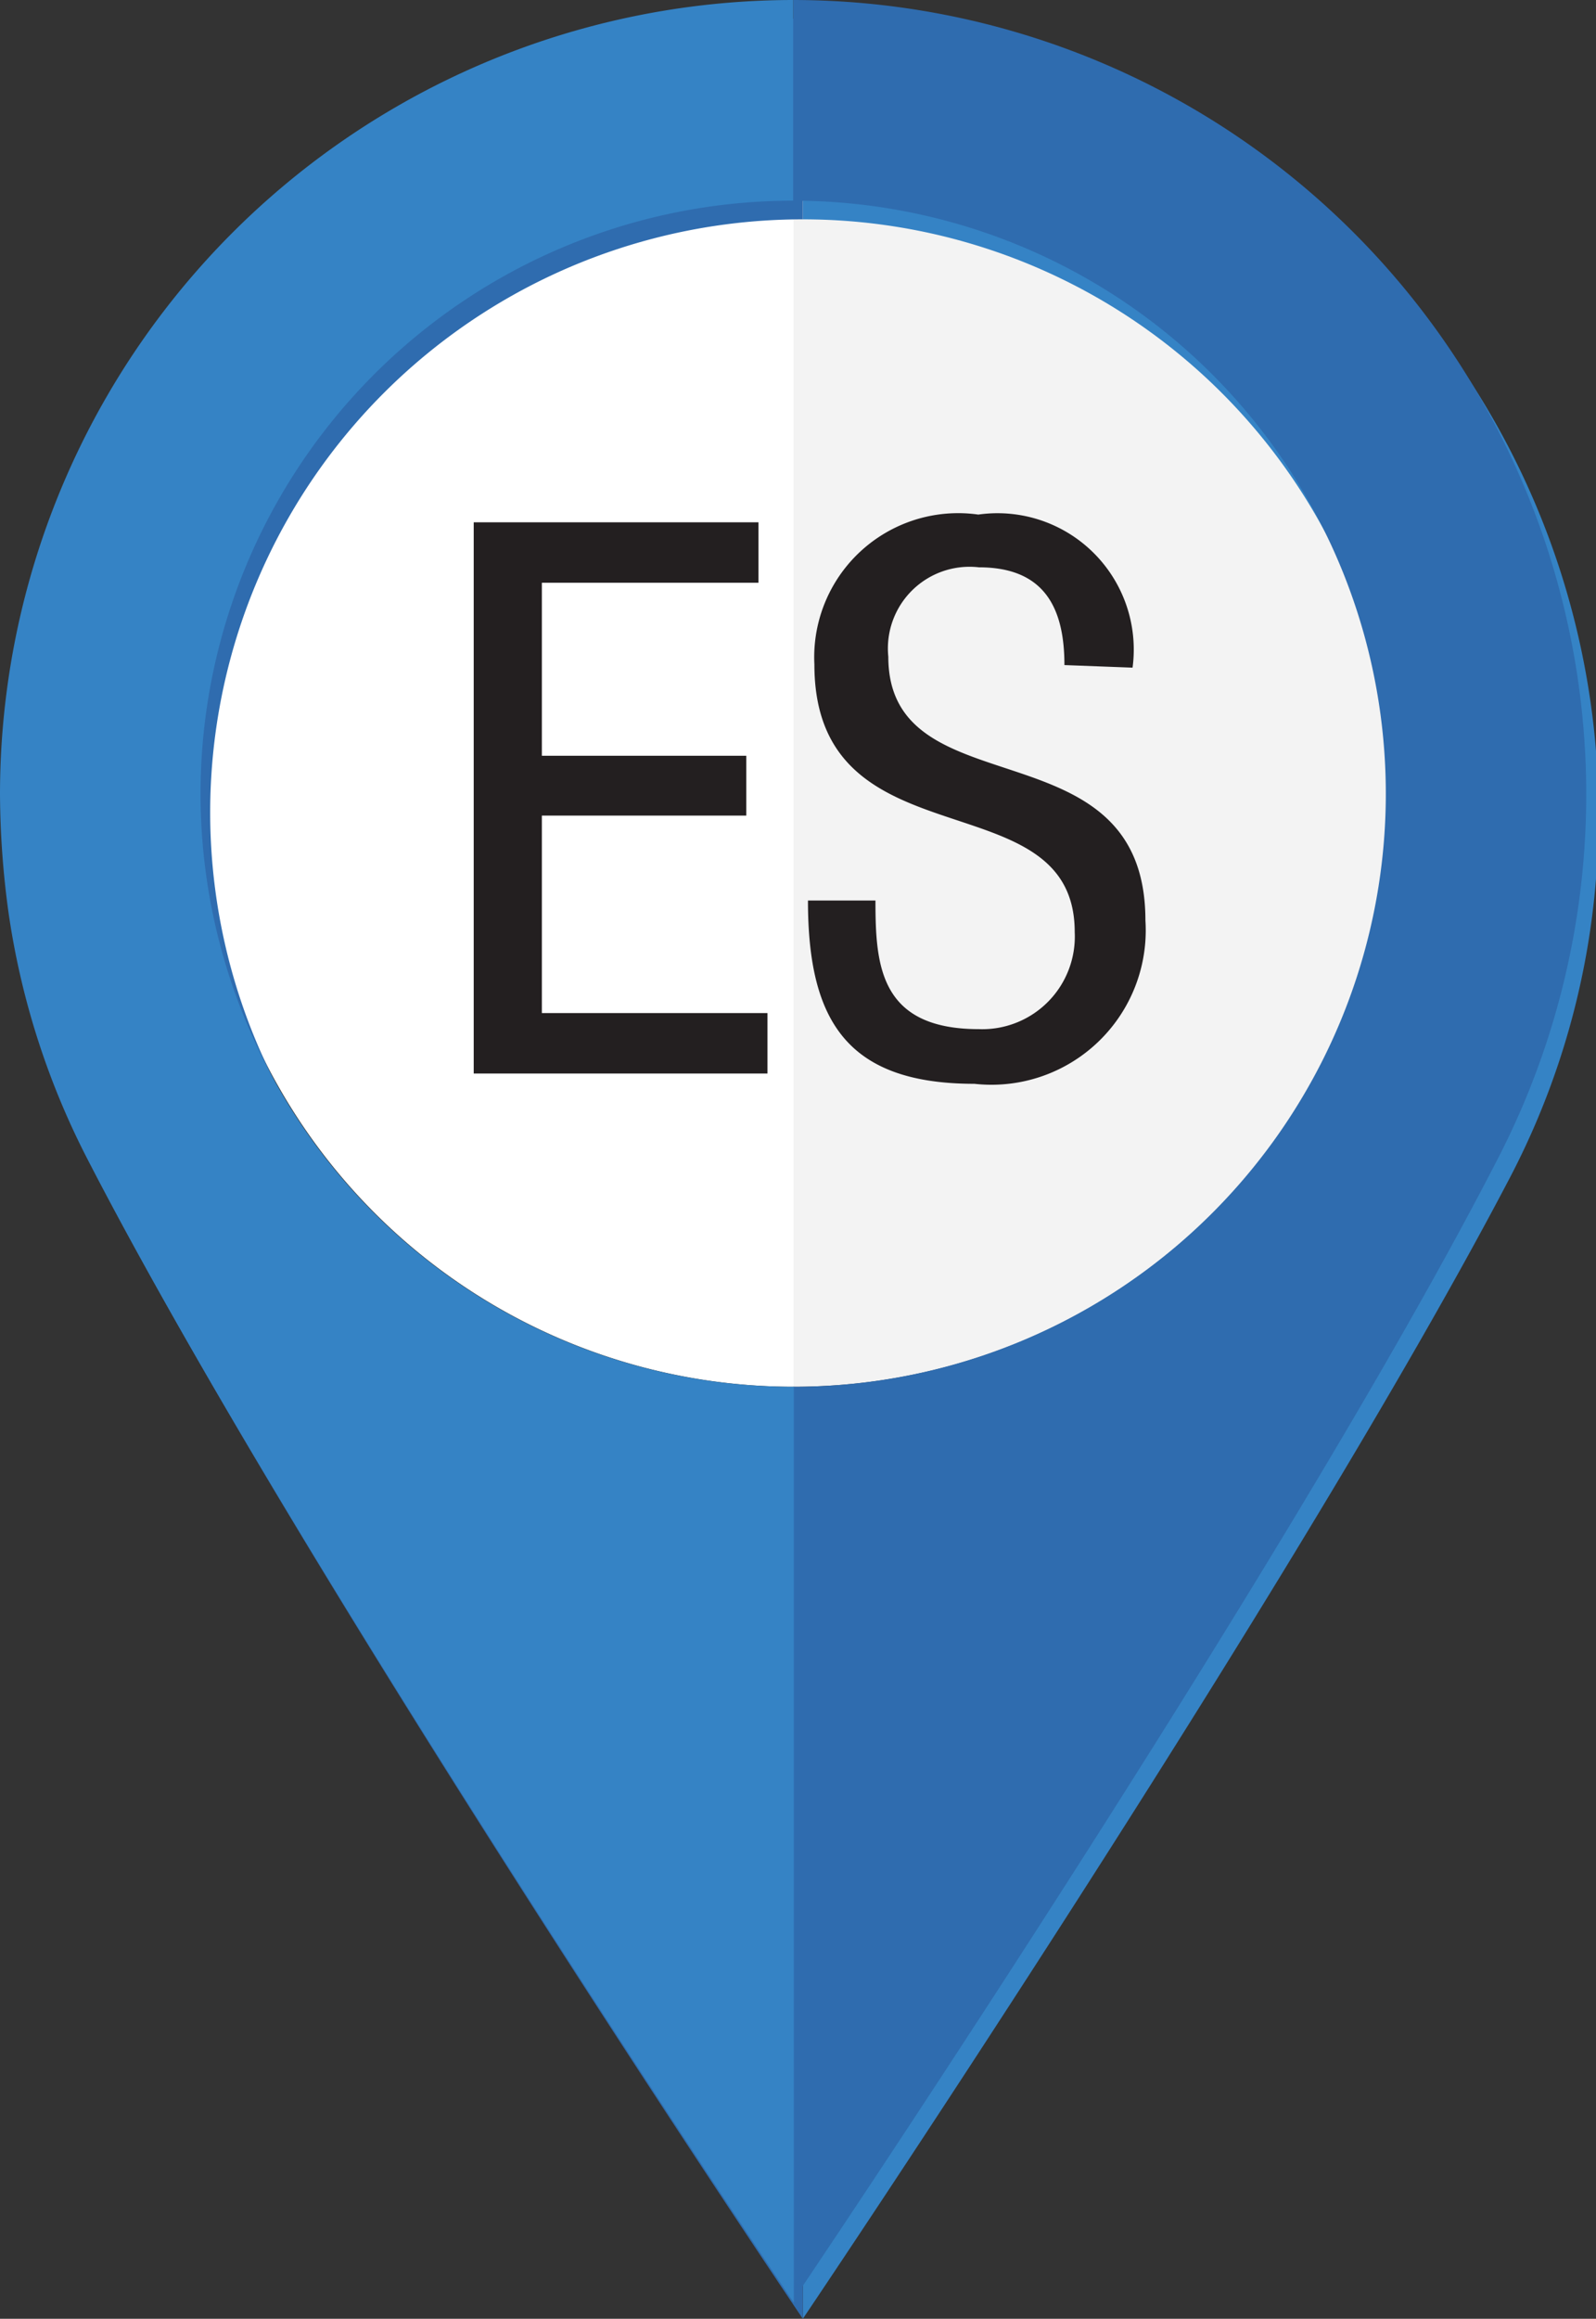 <svg xmlns="http://www.w3.org/2000/svg" xmlns:xlink="http://www.w3.org/1999/xlink" viewBox="0 0 24.83 36.05"><rect x="0" y="0" width="24.83" height="36.05" fill="#333333" stroke="none"/><defs><style>.cls-1{fill:url(#linear-gradient);}.cls-2{fill:none;}.cls-3{fill:#3583c5;}.cls-4{fill:#2f6caf;}.cls-5{fill:#231f20;}</style><linearGradient id="linear-gradient" x1="3.12" y1="12.34" x2="21.57" y2="12.34" gradientUnits="userSpaceOnUse"><stop offset="0.5" stop-color="#fff"/><stop offset="0.5" stop-color="#f3f3f3"/></linearGradient></defs><title>Marker-ES-Blue</title><g id="Layer_2" data-name="Layer 2"><g id="Layer_1-2" data-name="Layer 1"><path class="cls-1" d="M12.34,21.56a9.22,9.22,0,1,1,9.23-9.22A9.22,9.22,0,0,1,12.34,21.56Z"/><path class="cls-2" d="M21.71,12.63a9.22,9.22,0,0,0-9.22-9.22V21.85A9.22,9.22,0,0,0,21.71,12.63Z"/><path class="cls-2" d="M3.27,12.63a9.22,9.22,0,0,0,9.22,9.22V3.41A9.22,9.22,0,0,0,3.27,12.63Z"/><path class="cls-3" d="M12.49.29V3.41a9.22,9.22,0,0,1,0,18.44v14.2s7.64-11.32,11-17.74a12.09,12.09,0,0,0,1.25-3.85A12.38,12.38,0,0,0,12.49.29Z"/><path class="cls-4" d="M3.27,12.63a9.22,9.22,0,0,1,9.22-9.22V.29A12.32,12.32,0,0,0,.28,14.46a12.54,12.54,0,0,0,1.21,3.79c3.31,6.41,11,17.8,11,17.8V21.85A9.22,9.22,0,0,1,3.27,12.63Z"/><path class="cls-2" d="M21.57,12.34a9.22,9.22,0,0,0-9.23-9.22V21.56A9.22,9.22,0,0,0,21.57,12.34Z"/><path class="cls-2" d="M3.12,12.34a9.22,9.22,0,0,0,9.22,9.22V3.12A9.22,9.22,0,0,0,3.12,12.34Z"/><path class="cls-4" d="M12.34,0V3.12a9.22,9.22,0,1,1,0,18.44v14.2S20,24.44,23.31,18a12.35,12.35,0,0,0-11-18Z"/><path class="cls-3" d="M3.12,12.34a9.22,9.22,0,0,1,9.22-9.22V0A12.35,12.35,0,0,0,0,12.34a13.83,13.83,0,0,0,.13,1.83A12.12,12.12,0,0,0,1.35,18c3.3,6.41,11,17.8,11,17.8V21.56A9.22,9.22,0,0,1,3.12,12.34Z"/><path class="cls-5" d="M7.37,8.12H11.8v.94H8.43v2.69h3.18v.93H8.43v3.07h3.51v.94H7.37Z"/><path class="cls-5" d="M16.56,10.34c0-.9-.32-1.52-1.33-1.52a1.27,1.27,0,0,0-1.41,1.39c0,2.41,4,1,4,4.1a2.4,2.4,0,0,1-2.66,2.54c-2,0-2.59-1-2.59-2.85h1.05c0,1,.06,2,1.61,2a1.44,1.44,0,0,0,1.49-1.51c0-2.42-4.05-1-4.05-4.16A2.24,2.24,0,0,1,15.22,8a2.12,2.12,0,0,1,2.4,2.38Z"/></g></g></svg>
